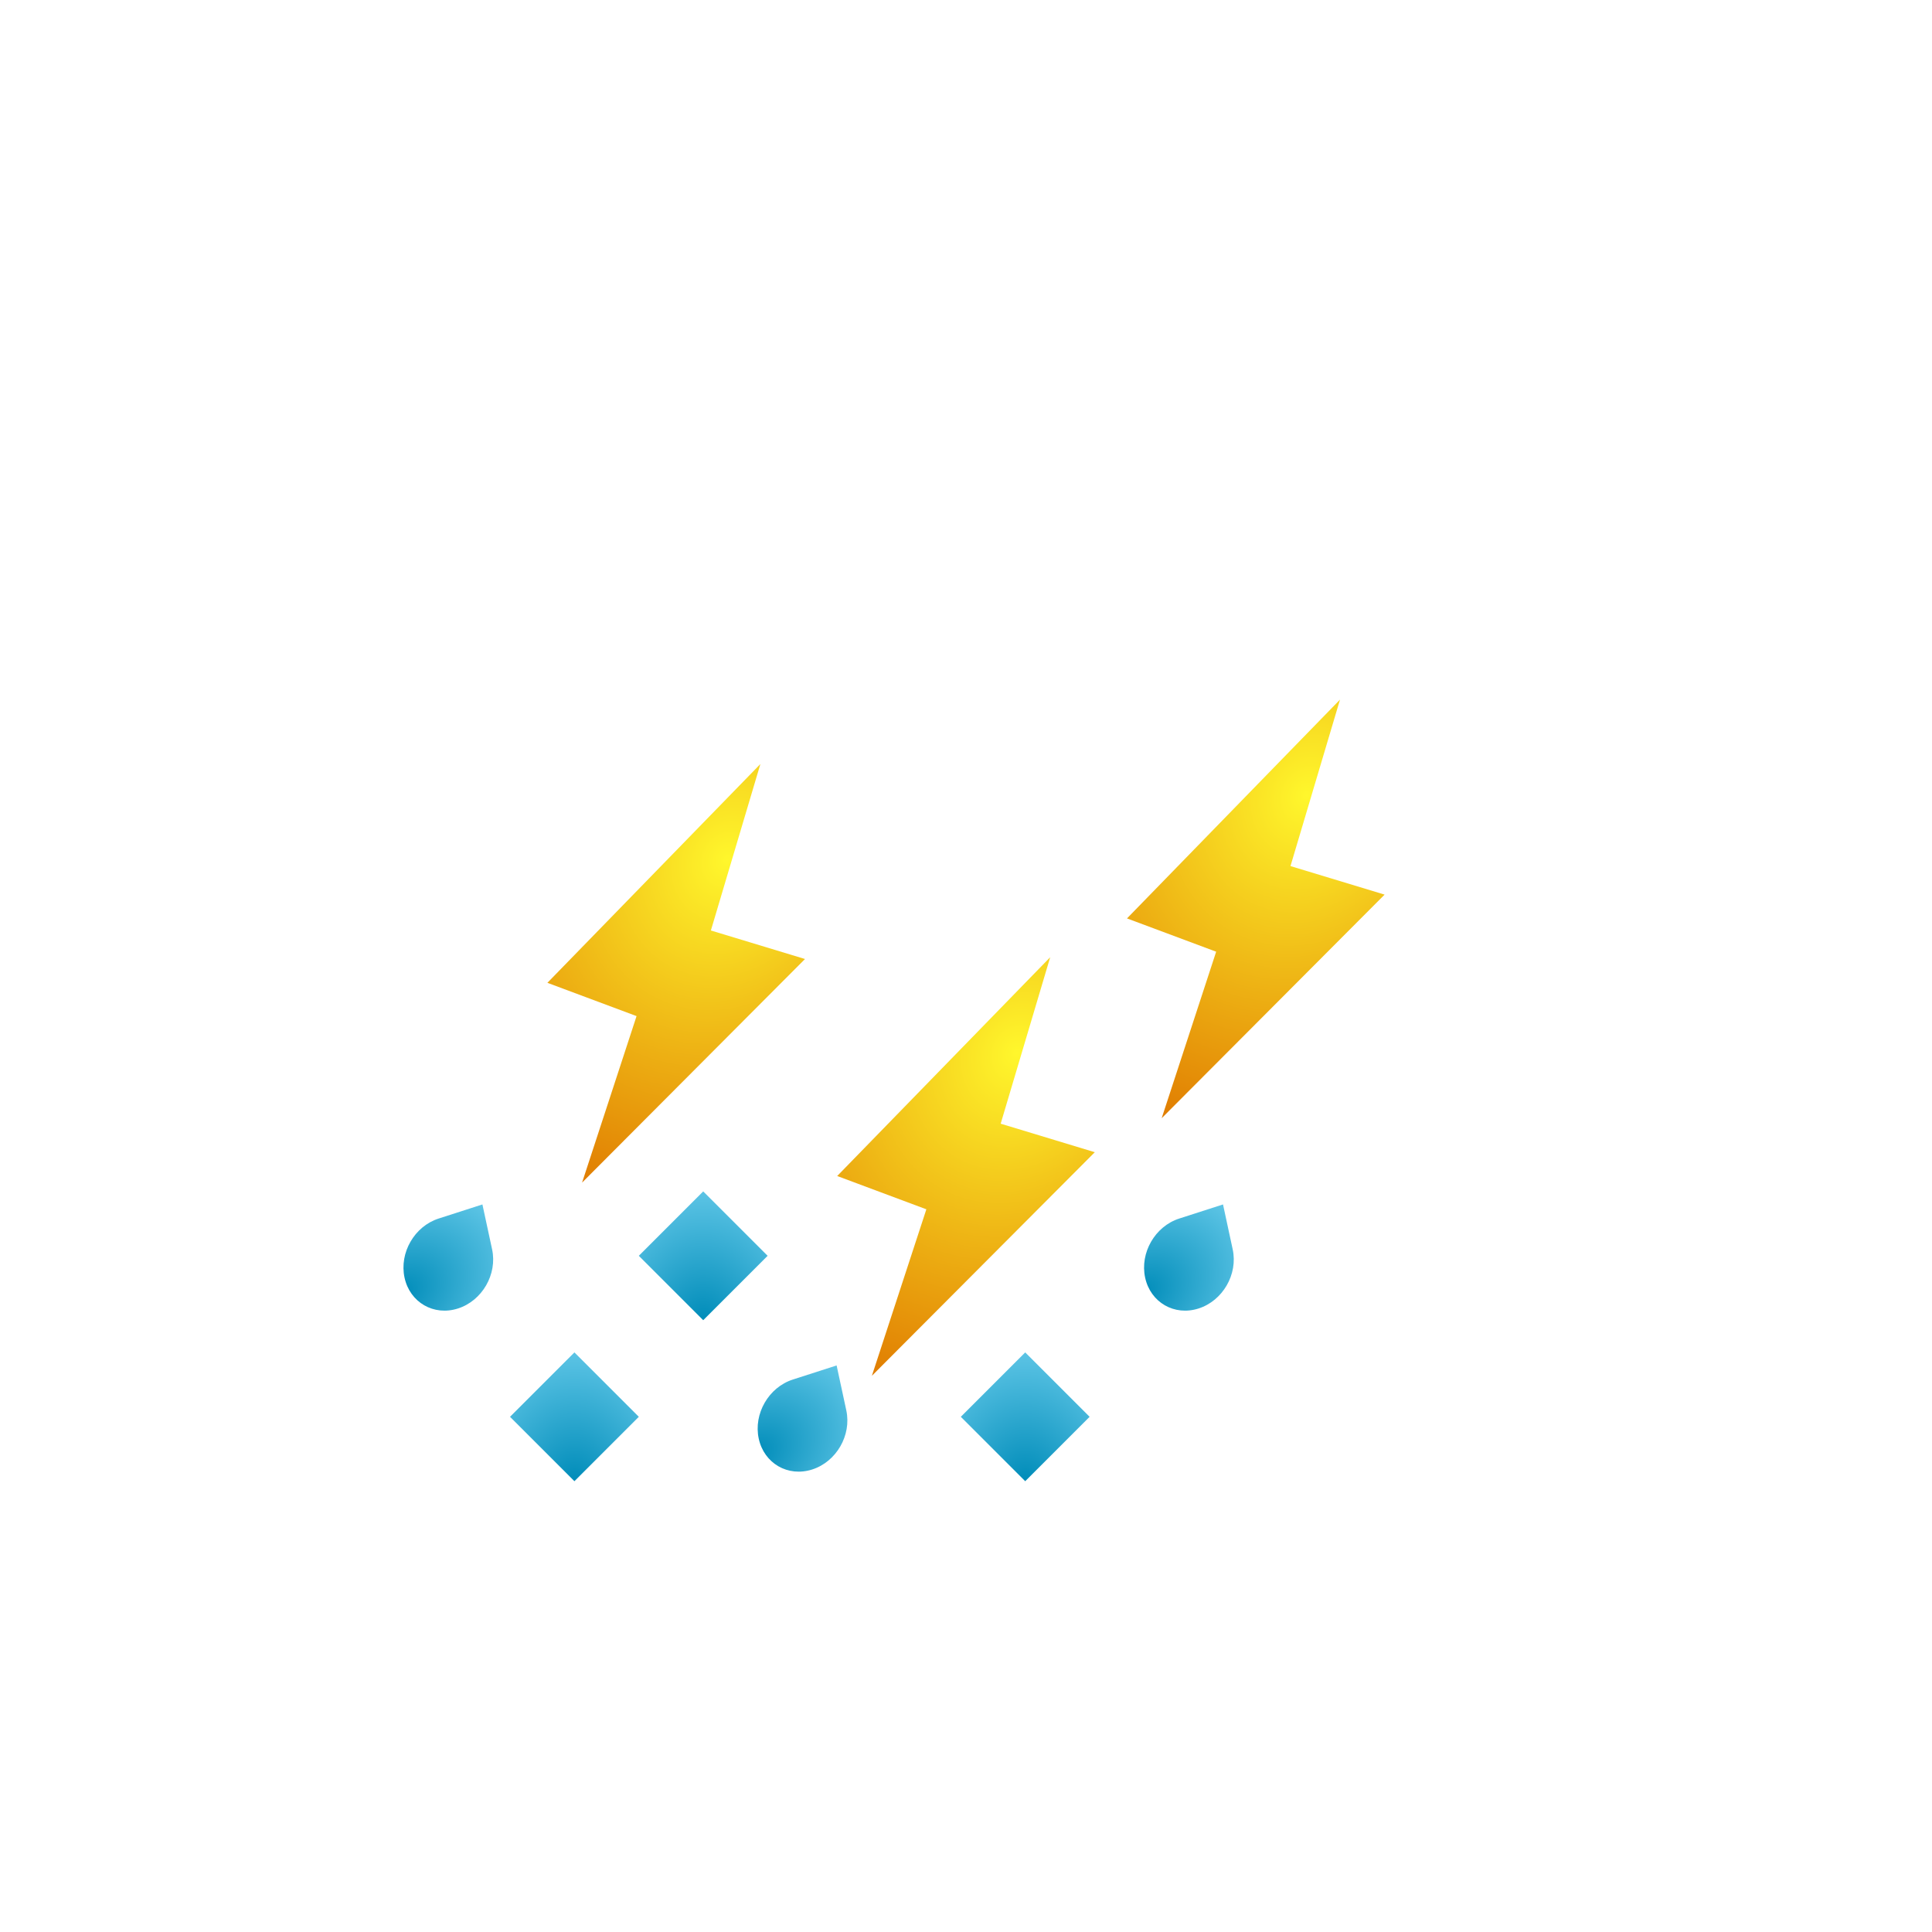 <svg width="60" height="60" viewBox="0 0 60 60" fill="none" xmlns="http://www.w3.org/2000/svg">
<g filter="url(#filter0_ii)">
<path fill-rule="evenodd" clip-rule="evenodd" d="M28.878 35.002V35.002H20.532C16.377 35.002 13.01 31.634 13.01 27.48C13.01 23.326 16.377 19.958 20.531 19.958H20.944C22.402 19.958 23.768 20.352 24.942 21.038C26.468 16.516 30.744 13.26 35.781 13.26H36.348C42.352 13.26 47.219 18.127 47.219 24.131C47.219 30.135 42.352 35.002 36.348 35.002H28.878Z" fill="white"/>
</g>
<path d="M35 28.522L41.615 21.727L40.077 26.897L43 27.783L36.077 34.727L37.769 29.556L35 28.522Z" fill="url(#paint0_radial)"/>
<path d="M26 36.522L32.615 29.727L31.077 34.897L34 35.783L27.077 42.727L28.769 37.556L26 36.522Z" fill="url(#paint1_radial)"/>
<path d="M17 30.522L23.615 23.727L22.077 28.897L25 29.783L18.077 36.727L19.769 31.556L17 30.522Z" fill="url(#paint2_radial)"/>
<path d="M37.982 37.405L38.283 38.802C38.449 39.573 37.975 40.395 37.224 40.636C36.473 40.878 35.729 40.449 35.563 39.677C35.397 38.906 35.871 38.084 36.622 37.843L37.982 37.405Z" fill="url(#paint3_radial)"/>
<path d="M21.839 37L23.839 39L21.839 41L19.839 39L21.839 37Z" fill="url(#paint4_radial)"/>
<path d="M31.839 42L33.839 44L31.839 46L29.839 44L31.839 42Z" fill="url(#paint5_radial)"/>
<path d="M17.839 42L19.839 44L17.839 46L15.839 44L17.839 42Z" fill="url(#paint6_radial)"/>
<path d="M14.982 37.405L15.283 38.802C15.449 39.573 14.975 40.395 14.224 40.636C13.473 40.878 12.729 40.449 12.563 39.677C12.397 38.906 12.871 38.084 13.622 37.843L14.982 37.405Z" fill="url(#paint7_radial)"/>
<path d="M25.982 42.405L26.283 43.802C26.449 44.573 25.975 45.395 25.224 45.636C24.473 45.878 23.729 45.449 23.563 44.677C23.397 43.906 23.871 43.084 24.622 42.843L25.982 42.405Z" fill="url(#paint8_radial)"/>
<defs>
<filter id="filter0_ii" x="-4.99" y="-1.74" width="60.209" height="47.742" filterUnits="userSpaceOnUse" color-interpolation-filters="sRGB">
<feFlood flood-opacity="0" result="BackgroundImageFix"/>
<feBlend mode="normal" in="SourceGraphic" in2="BackgroundImageFix" result="shape"/>
<feColorMatrix in="SourceAlpha" type="matrix" values="0 0 0 0 0 0 0 0 0 0 0 0 0 0 0 0 0 0 127 0" result="hardAlpha"/>
<feOffset dx="8" dy="-15"/>
<feGaussianBlur stdDeviation="15"/>
<feComposite in2="hardAlpha" operator="arithmetic" k2="-1" k3="1"/>
<feColorMatrix type="matrix" values="0 0 0 0 0 0 0 0 0 0 0 0 0 0 0 0 0 0 0.2 0"/>
<feBlend mode="normal" in2="shape" result="effect1_innerShadow"/>
<feColorMatrix in="SourceAlpha" type="matrix" values="0 0 0 0 0 0 0 0 0 0 0 0 0 0 0 0 0 0 127 0" result="hardAlpha"/>
<feOffset dx="-18" dy="11"/>
<feGaussianBlur stdDeviation="15"/>
<feComposite in2="hardAlpha" operator="arithmetic" k2="-1" k3="1"/>
<feColorMatrix type="matrix" values="0 0 0 0 1 0 0 0 0 1 0 0 0 0 1 0 0 0 1 0"/>
<feBlend mode="normal" in2="effect1_innerShadow" result="effect2_innerShadow"/>
</filter>
<radialGradient id="paint0_radial" cx="0" cy="0" r="1" gradientUnits="userSpaceOnUse" gradientTransform="translate(40.592 24.683) rotate(119.107) scale(11.495 9.82)">
<stop stop-color="#FFF72C"/>
<stop offset="1" stop-color="#DF7800"/>
</radialGradient>
<radialGradient id="paint1_radial" cx="0" cy="0" r="1" gradientUnits="userSpaceOnUse" gradientTransform="translate(31.591 32.684) rotate(119.107) scale(11.495 9.82)">
<stop stop-color="#FFF72C"/>
<stop offset="1" stop-color="#DF7800"/>
</radialGradient>
<radialGradient id="paint2_radial" cx="0" cy="0" r="1" gradientUnits="userSpaceOnUse" gradientTransform="translate(22.591 26.683) rotate(119.107) scale(11.495 9.82)">
<stop stop-color="#FFF72C"/>
<stop offset="1" stop-color="#DF7800"/>
</radialGradient>
<radialGradient id="paint3_radial" cx="0" cy="0" r="1" gradientUnits="userSpaceOnUse" gradientTransform="translate(35.469 40.13) rotate(-34.145) scale(3.732 2.749)">
<stop stop-color="#008CB9"/>
<stop offset="1" stop-color="#5CC4E5"/>
</radialGradient>
<radialGradient id="paint4_radial" cx="0" cy="0" r="1" gradientUnits="userSpaceOnUse" gradientTransform="translate(21.839 41) rotate(-90) scale(4 3.423)">
<stop stop-color="#008CB9"/>
<stop offset="1" stop-color="#5CC4E5"/>
</radialGradient>
<radialGradient id="paint5_radial" cx="0" cy="0" r="1" gradientUnits="userSpaceOnUse" gradientTransform="translate(31.839 46) rotate(-90) scale(4 3.423)">
<stop stop-color="#008CB9"/>
<stop offset="1" stop-color="#5CC4E5"/>
</radialGradient>
<radialGradient id="paint6_radial" cx="0" cy="0" r="1" gradientUnits="userSpaceOnUse" gradientTransform="translate(17.839 46) rotate(-90) scale(4 3.423)">
<stop stop-color="#008CB9"/>
<stop offset="1" stop-color="#5CC4E5"/>
</radialGradient>
<radialGradient id="paint7_radial" cx="0" cy="0" r="1" gradientUnits="userSpaceOnUse" gradientTransform="translate(12.47 40.13) rotate(-34.145) scale(3.732 2.749)">
<stop stop-color="#008CB9"/>
<stop offset="1" stop-color="#5CC4E5"/>
</radialGradient>
<radialGradient id="paint8_radial" cx="0" cy="0" r="1" gradientUnits="userSpaceOnUse" gradientTransform="translate(23.47 45.13) rotate(-34.145) scale(3.732 2.749)">
<stop stop-color="#008CB9"/>
<stop offset="1" stop-color="#5CC4E5"/>
</radialGradient>
</defs>
</svg>
